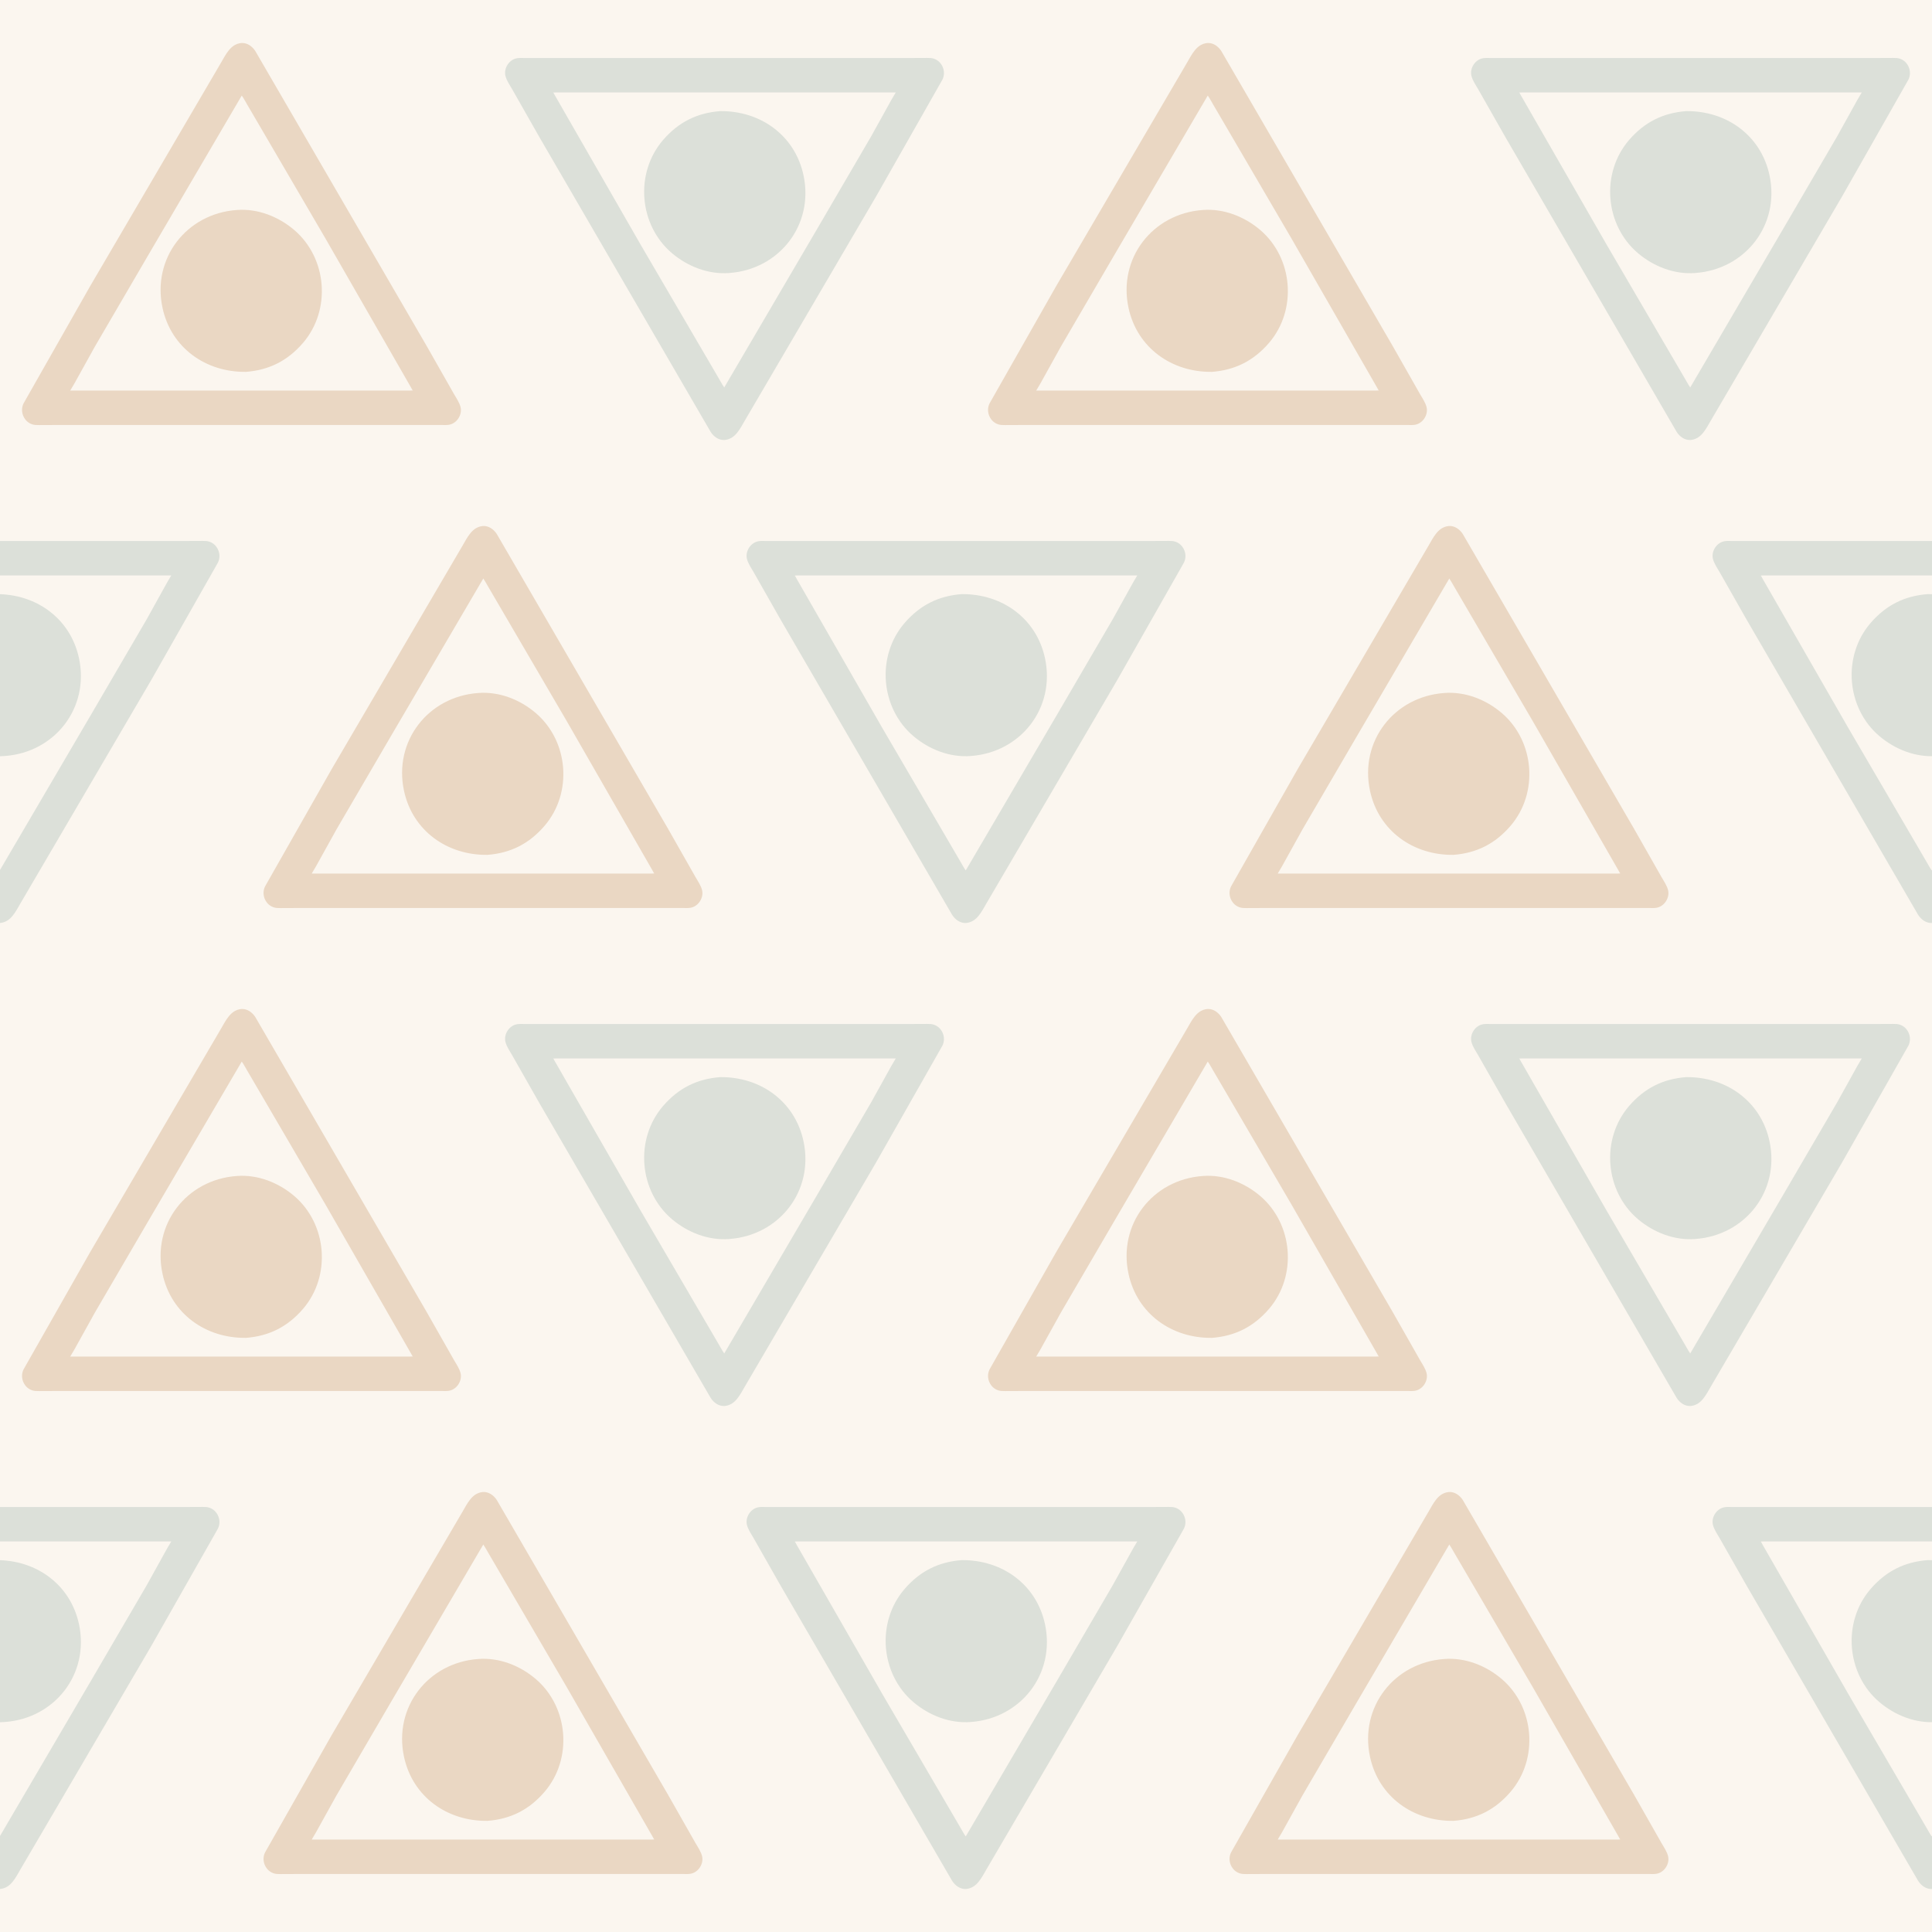 <?xml version="1.0" encoding="utf-8" ?>
<svg xmlns="http://www.w3.org/2000/svg" xmlns:xlink="http://www.w3.org/1999/xlink" width="512" height="512">
	<path fill="#FBF6EF" d="M0 0L0 512L512 512L512 0L0 0Z"/>
	<path fill="#EAD7C3" d="M64.109 112.624L11.449 112.634C10.76 112.638 10.048 112.678 9.363 112.621C6.609 112.391 5.047 109.269 6.254 106.885L23.905 75.805L58.525 16.695C59.842 14.474 61.057 11.678 63.956 11.399C65.511 11.294 66.852 12.278 67.663 13.535L113.035 91.623L120.32 104.441C120.942 105.509 121.796 106.748 122.069 107.952C122.523 109.957 121.044 112.233 118.988 112.566L118.875 112.583C118.282 112.675 117.652 112.629 117.053 112.629L64.109 112.624ZM64.07 25.322L39.599 67.081L25.172 91.799L19.735 101.6C19.377 102.244 18.963 102.861 18.609 103.508L64.156 103.508L107.6 103.503C108.198 103.501 108.82 103.531 109.414 103.472L109.373 103.431C109.16 103.212 109.096 102.96 108.938 102.71L86.137 63.009L65.571 27.82C65.082 26.993 64.62 26.107 64.07 25.322Z"/>
	<path fill="#EAD7C3" d="M65.203 98.545C54.598 98.701 45.37 92.23 43.074 81.603C40.229 68.442 49.444 56.606 62.729 55.651C68.265 55.218 73.78 57.38 77.957 60.938C86.714 68.395 87.811 82.141 80.297 90.876C76.228 95.607 71.309 98.073 65.203 98.545Z"/>
	<path fill="#DCE0D9" d="M191.891 15.377L244.551 15.366C245.24 15.363 245.952 15.322 246.637 15.379C249.391 15.61 250.953 18.731 249.746 21.115L232.095 52.194L197.475 111.305C196.158 113.526 194.943 116.322 192.044 116.601C190.489 116.706 189.148 115.722 188.337 114.465L142.965 36.377L135.679 23.559C135.058 22.491 134.204 21.252 133.931 20.048C133.477 18.043 134.956 15.767 137.012 15.434L137.125 15.417C137.718 15.325 138.348 15.371 138.947 15.371L191.891 15.377ZM191.93 102.678L216.401 60.919L230.828 36.201L236.265 26.4C236.623 25.756 237.037 25.139 237.391 24.492L191.844 24.492L148.4 24.497C147.802 24.5 147.179 24.469 146.586 24.529L146.627 24.569C146.839 24.788 146.904 25.04 147.062 25.29L169.863 64.991L190.429 100.18C190.917 101.007 191.38 101.893 191.93 102.678Z"/>
	<path fill="#DCE0D9" d="M190.797 29.455C201.402 29.299 210.63 35.77 212.927 46.397C215.771 59.558 206.556 71.394 193.271 72.349C187.735 72.782 182.22 70.62 178.043 67.062C169.286 59.605 168.19 45.858 175.703 37.124C179.772 32.393 184.691 29.927 190.797 29.455Z"/>
	<path fill="#EAD7C3" d="M320.11 112.624L267.449 112.634C266.76 112.638 266.048 112.678 265.363 112.621C262.609 112.391 261.047 109.269 262.254 106.885L279.906 75.805L314.525 16.695C315.842 14.474 317.057 11.678 319.956 11.399C321.511 11.294 322.852 12.278 323.663 13.535L369.035 91.623L376.32 104.441C376.942 105.509 377.796 106.748 378.069 107.952C378.523 109.957 377.044 112.233 374.988 112.566L374.875 112.583C374.282 112.675 373.652 112.629 373.053 112.629L320.11 112.624ZM320.07 25.322L295.599 67.081L281.172 91.799L275.735 101.6C275.377 102.244 274.963 102.861 274.609 103.508L320.156 103.508L363.6 103.503C364.198 103.501 364.82 103.531 365.414 103.472L365.373 103.431C365.16 103.212 365.096 102.96 364.938 102.71L342.137 63.009L321.571 27.82C321.082 26.993 320.62 26.107 320.07 25.322Z"/>
	<path fill="#EAD7C3" d="M321.203 98.545C310.598 98.701 301.37 92.23 299.074 81.603C296.229 68.442 305.443 56.606 318.729 55.651C324.265 55.218 329.78 57.38 333.957 60.938C342.714 68.395 343.81 82.141 336.297 90.876C332.228 95.607 327.309 98.073 321.203 98.545Z"/>
	<path fill="#DCE0D9" d="M447.89 15.377L500.551 15.366C501.24 15.363 501.952 15.322 502.637 15.379C505.391 15.61 506.953 18.731 505.746 21.115L488.095 52.194L453.475 111.305C452.158 113.526 450.943 116.322 448.044 116.601C446.489 116.706 445.148 115.722 444.337 114.465L398.965 36.377L391.68 23.559C391.058 22.491 390.204 21.252 389.932 20.048C389.477 18.043 390.956 15.767 393.012 15.434L393.125 15.417C393.717 15.325 394.348 15.371 394.947 15.371L447.89 15.377ZM447.93 102.678L472.401 60.919L486.828 36.201L492.265 26.4C492.623 25.756 493.037 25.139 493.391 24.492L447.844 24.492L404.401 24.497C403.802 24.5 403.18 24.469 402.586 24.529L402.627 24.569C402.839 24.788 402.904 25.04 403.062 25.29L425.863 64.991L446.429 100.18C446.918 101.007 447.38 101.893 447.93 102.678Z"/>
	<path fill="#DCE0D9" d="M446.797 29.455C457.402 29.299 466.63 35.77 468.927 46.397C471.771 59.558 462.557 71.394 449.271 72.349C443.735 72.782 438.22 70.62 434.043 67.062C425.286 59.605 424.19 45.858 431.703 37.124C435.772 32.393 440.691 29.927 446.797 29.455Z"/>
	<path fill="#DCE0D9" d="M-0.11 143.376L52.551 143.366C53.24 143.363 53.952 143.322 54.637 143.379C57.391 143.609 58.953 146.731 57.746 149.115L40.095 180.195L5.475 239.305C4.158 241.526 2.943 244.322 0.044 244.601C-1.511 244.706 -2.852 243.722 -3.663 242.465L-49.035 164.377L-56.321 151.559C-56.942 150.491 -57.796 149.252 -58.069 148.048C-58.523 146.042 -57.044 143.767 -54.988 143.434L-54.875 143.417C-54.282 143.325 -53.652 143.371 -53.053 143.371L-0.11 143.376ZM-0.07 230.678L24.401 188.919L38.828 164.201L44.265 154.4C44.623 153.756 45.037 153.139 45.391 152.492L-0.156 152.492L-43.599 152.497C-44.198 152.5 -44.821 152.469 -45.414 152.529L-45.373 152.569C-45.16 152.788 -45.096 153.04 -44.938 153.29L-22.137 192.991L-1.571 228.18C-1.083 229.007 -0.62 229.893 -0.07 230.678Z"/>
	<path fill="#DCE0D9" d="M-1.203 157.455C9.402 157.299 18.63 163.77 20.927 174.397C23.771 187.558 14.556 199.394 1.271 200.349C-4.265 200.782 -9.78 198.62 -13.957 195.062C-22.714 187.605 -23.811 173.858 -16.297 165.124C-12.228 160.393 -7.309 157.928 -1.203 157.455Z"/>
	<path fill="#EAD7C3" d="M128.109 240.624L75.449 240.634C74.76 240.638 74.048 240.678 73.363 240.621C70.609 240.391 69.047 237.269 70.254 234.885L87.906 203.805L122.525 144.695C123.842 142.474 125.057 139.678 127.956 139.399C129.511 139.294 130.852 140.278 131.663 141.535L177.035 219.623L184.32 232.441C184.942 233.509 185.796 234.748 186.069 235.952C186.523 237.957 185.044 240.233 182.988 240.566L182.875 240.583C182.282 240.675 181.652 240.629 181.053 240.629L128.109 240.624ZM128.07 153.322L103.599 195.081L89.172 219.799L83.735 229.6C83.377 230.244 82.963 230.861 82.609 231.508L128.156 231.508L171.6 231.503C172.198 231.501 172.82 231.531 173.414 231.472L173.373 231.431C173.16 231.212 173.096 230.96 172.938 230.71L150.137 191.009L129.571 155.82C129.082 154.993 128.62 154.107 128.07 153.322Z"/>
	<path fill="#EAD7C3" d="M129.203 226.545C118.598 226.701 109.37 220.23 107.073 209.603C104.229 196.442 113.444 184.606 126.729 183.651C132.265 183.218 137.78 185.38 141.957 188.938C150.714 196.395 151.81 210.142 144.297 218.876C140.228 223.607 135.309 226.072 129.203 226.545Z"/>
	<path fill="#DCE0D9" d="M255.891 143.376L308.551 143.366C309.24 143.363 309.952 143.322 310.637 143.379C313.391 143.609 314.953 146.731 313.746 149.115L296.095 180.195L261.475 239.305C260.158 241.526 258.943 244.322 256.044 244.601C254.489 244.706 253.148 243.722 252.337 242.465L206.965 164.377L199.679 151.559C199.058 150.491 198.204 149.252 197.931 148.048C197.477 146.042 198.956 143.767 201.012 143.434L201.125 143.417C201.718 143.325 202.348 143.371 202.947 143.371L255.891 143.376ZM255.93 230.678L280.401 188.919L294.828 164.201L300.265 154.4C300.623 153.756 301.037 153.139 301.391 152.492L255.844 152.492L212.4 152.497C211.802 152.5 211.179 152.469 210.586 152.529L210.627 152.569C210.839 152.788 210.904 153.04 211.062 153.29L233.863 192.991L254.429 228.18C254.917 229.007 255.38 229.893 255.93 230.678Z"/>
	<path fill="#DCE0D9" d="M254.797 157.455C265.402 157.299 274.63 163.77 276.927 174.397C279.771 187.558 270.557 199.394 257.271 200.349C251.735 200.782 246.22 198.62 242.043 195.062C233.286 187.605 232.19 173.858 239.703 165.124C243.772 160.393 248.691 157.928 254.797 157.455Z"/>
	<path fill="#EAD7C3" d="M384.11 240.624L331.449 240.634C330.76 240.638 330.048 240.678 329.363 240.621C326.609 240.391 325.047 237.269 326.254 234.885L343.906 203.805L378.525 144.695C379.842 142.474 381.057 139.678 383.956 139.399C385.511 139.294 386.852 140.278 387.663 141.535L433.035 219.623L440.32 232.441C440.942 233.509 441.796 234.748 442.069 235.952C442.523 237.957 441.044 240.233 438.988 240.566L438.875 240.583C438.282 240.675 437.652 240.629 437.053 240.629L384.11 240.624ZM384.07 153.322L359.599 195.081L345.172 219.799L339.735 229.6C339.377 230.244 338.963 230.861 338.609 231.508L384.156 231.508L427.6 231.503C428.198 231.501 428.82 231.531 429.414 231.472L429.373 231.431C429.16 231.212 429.096 230.96 428.938 230.71L406.137 191.009L385.571 155.82C385.082 154.993 384.62 154.107 384.07 153.322Z"/>
	<path fill="#EAD7C3" d="M385.203 226.545C374.598 226.701 365.37 220.23 363.074 209.603C360.229 196.442 369.443 184.606 382.729 183.651C388.265 183.218 393.78 185.38 397.957 188.938C406.714 196.395 407.81 210.142 400.297 218.876C396.228 223.607 391.309 226.072 385.203 226.545Z"/>
	<path fill="#DCE0D9" d="M511.89 143.376L564.551 143.366C565.24 143.363 565.952 143.322 566.637 143.379C569.391 143.609 570.953 146.731 569.746 149.115L552.095 180.195L517.475 239.305C516.158 241.526 514.943 244.322 512.044 244.601C510.489 244.706 509.148 243.722 508.337 242.465L462.965 164.377L455.68 151.559C455.058 150.491 454.204 149.252 453.932 148.048C453.477 146.042 454.956 143.767 457.012 143.434L457.125 143.417C457.717 143.325 458.348 143.371 458.947 143.371L511.89 143.376ZM511.93 230.678L536.401 188.919L550.828 164.201L556.265 154.4C556.623 153.756 557.037 153.139 557.391 152.492L511.844 152.492L468.401 152.497C467.802 152.5 467.18 152.469 466.586 152.529L466.627 152.569C466.839 152.788 466.904 153.04 467.062 153.29L489.863 192.991L510.429 228.18C510.918 229.007 511.38 229.893 511.93 230.678Z"/>
	<path fill="#DCE0D9" d="M510.797 157.455C521.402 157.299 530.63 163.77 532.927 174.397C535.771 187.558 526.557 199.394 513.271 200.349C507.735 200.782 502.22 198.62 498.043 195.062C489.286 187.605 488.19 173.858 495.703 165.124C499.772 160.393 504.691 157.928 510.797 157.455Z"/>
	<path fill="#EAD7C3" d="M64.109 368.624L11.449 368.634C10.76 368.638 10.048 368.678 9.363 368.621C6.609 368.391 5.047 365.269 6.254 362.885L23.905 331.805L58.525 272.695C59.842 270.474 61.057 267.678 63.956 267.399C65.511 267.294 66.852 268.278 67.663 269.535L113.035 347.623L120.32 360.441C120.942 361.509 121.796 362.748 122.069 363.952C122.523 365.957 121.044 368.233 118.988 368.566L118.875 368.583C118.282 368.675 117.652 368.629 117.053 368.629L64.109 368.624ZM64.07 281.322L39.599 323.081L25.172 347.799L19.735 357.6C19.377 358.244 18.963 358.861 18.609 359.508L64.156 359.508L107.6 359.503C108.198 359.501 108.82 359.531 109.414 359.472L109.373 359.431C109.16 359.212 109.096 358.96 108.938 358.71L86.137 319.009L65.571 283.82C65.082 282.993 64.62 282.107 64.07 281.322Z"/>
	<path fill="#EAD7C3" d="M65.203 354.545C54.598 354.701 45.37 348.23 43.074 337.603C40.229 324.442 49.444 312.606 62.729 311.651C68.265 311.218 73.78 313.38 77.957 316.938C86.714 324.395 87.811 338.142 80.297 346.876C76.228 351.607 71.309 354.072 65.203 354.545Z"/>
	<path fill="#DCE0D9" d="M191.891 271.377L244.551 271.366C245.24 271.363 245.952 271.322 246.637 271.379C249.391 271.61 250.953 274.731 249.746 277.115L232.095 308.195L197.475 367.305C196.158 369.526 194.943 372.322 192.044 372.601C190.489 372.706 189.148 371.722 188.337 370.465L142.965 292.377L135.679 279.559C135.058 278.491 134.204 277.252 133.931 276.048C133.477 274.043 134.956 271.767 137.012 271.434L137.125 271.417C137.718 271.325 138.348 271.371 138.947 271.371L191.891 271.377ZM191.93 358.678L216.401 316.919L230.828 292.201L236.265 282.4C236.623 281.756 237.037 281.139 237.391 280.492L191.844 280.492L148.4 280.497C147.802 280.5 147.179 280.469 146.586 280.529L146.627 280.569C146.839 280.788 146.904 281.04 147.062 281.289L169.863 320.991L190.429 356.18C190.917 357.007 191.38 357.893 191.93 358.678Z"/>
	<path fill="#DCE0D9" d="M190.797 285.455C201.402 285.299 210.63 291.77 212.927 302.397C215.771 315.558 206.556 327.394 193.271 328.349C187.735 328.782 182.22 326.62 178.043 323.062C169.286 315.605 168.19 301.858 175.703 293.124C179.772 288.393 184.691 285.928 190.797 285.455Z"/>
	<path fill="#EAD7C3" d="M320.11 368.624L267.449 368.634C266.76 368.638 266.048 368.678 265.363 368.621C262.609 368.391 261.047 365.269 262.254 362.885L279.906 331.805L314.525 272.695C315.842 270.474 317.057 267.678 319.956 267.399C321.511 267.294 322.852 268.278 323.663 269.535L369.035 347.623L376.32 360.441C376.942 361.509 377.796 362.748 378.069 363.952C378.523 365.957 377.044 368.233 374.988 368.566L374.875 368.583C374.282 368.675 373.652 368.629 373.053 368.629L320.11 368.624ZM320.07 281.322L295.599 323.081L281.172 347.799L275.735 357.6C275.377 358.244 274.963 358.861 274.609 359.508L320.156 359.508L363.6 359.503C364.198 359.501 364.82 359.531 365.414 359.472L365.373 359.431C365.16 359.212 365.096 358.96 364.938 358.71L342.137 319.009L321.571 283.82C321.082 282.993 320.62 282.107 320.07 281.322Z"/>
	<path fill="#EAD7C3" d="M321.203 354.545C310.598 354.701 301.37 348.23 299.074 337.603C296.229 324.442 305.443 312.606 318.729 311.651C324.265 311.218 329.78 313.38 333.957 316.938C342.714 324.395 343.81 338.142 336.297 346.876C332.228 351.607 327.309 354.072 321.203 354.545Z"/>
	<path fill="#DCE0D9" d="M447.89 271.377L500.551 271.366C501.24 271.363 501.952 271.322 502.637 271.379C505.391 271.61 506.953 274.731 505.746 277.115L488.095 308.195L453.475 367.305C452.158 369.526 450.943 372.322 448.044 372.601C446.489 372.706 445.148 371.722 444.337 370.465L398.965 292.377L391.68 279.559C391.058 278.491 390.204 277.252 389.932 276.048C389.477 274.043 390.956 271.767 393.012 271.434L393.125 271.417C393.717 271.325 394.348 271.371 394.947 271.371L447.89 271.377ZM447.93 358.678L472.401 316.919L486.828 292.201L492.265 282.4C492.623 281.756 493.037 281.139 493.391 280.492L447.844 280.492L404.401 280.497C403.802 280.5 403.18 280.469 402.586 280.529L402.627 280.569C402.839 280.788 402.904 281.04 403.062 281.289L425.863 320.991L446.429 356.18C446.918 357.007 447.38 357.893 447.93 358.678Z"/>
	<path fill="#DCE0D9" d="M446.797 285.455C457.402 285.299 466.63 291.77 468.927 302.397C471.771 315.558 462.557 327.394 449.271 328.349C443.735 328.782 438.22 326.62 434.043 323.062C425.286 315.605 424.19 301.858 431.703 293.124C435.772 288.393 440.691 285.928 446.797 285.455Z"/>
	<path fill="#DCE0D9" d="M-0.11 399.377L52.551 399.366C53.24 399.363 53.952 399.322 54.637 399.379C57.391 399.61 58.953 402.731 57.746 405.115L40.095 436.195L5.475 495.305C4.158 497.526 2.943 500.322 0.044 500.601C-1.511 500.706 -2.852 499.722 -3.663 498.465L-49.035 420.377L-56.321 407.559C-56.942 406.491 -57.796 405.252 -58.069 404.048C-58.523 402.043 -57.044 399.767 -54.988 399.434L-54.875 399.417C-54.282 399.325 -53.652 399.371 -53.053 399.371L-0.11 399.377ZM-0.07 486.678L24.401 444.919L38.828 420.201L44.265 410.4C44.623 409.756 45.037 409.139 45.391 408.492L-0.156 408.492L-43.599 408.497C-44.198 408.5 -44.821 408.469 -45.414 408.529L-45.373 408.569C-45.16 408.788 -45.096 409.04 -44.938 409.289L-22.137 448.991L-1.571 484.18C-1.083 485.007 -0.62 485.893 -0.07 486.678Z"/>
	<path fill="#DCE0D9" d="M-1.203 413.455C9.402 413.299 18.63 419.77 20.927 430.397C23.771 443.558 14.556 455.394 1.271 456.349C-4.265 456.782 -9.78 454.62 -13.957 451.062C-22.714 443.605 -23.811 429.858 -16.297 421.124C-12.228 416.393 -7.309 413.928 -1.203 413.455Z"/>
	<path fill="#EAD7C3" d="M128.109 496.624L75.449 496.634C74.76 496.638 74.048 496.678 73.363 496.621C70.609 496.391 69.047 493.269 70.254 490.885L87.906 459.805L122.525 400.695C123.842 398.474 125.057 395.678 127.956 395.399C129.511 395.294 130.852 396.278 131.663 397.535L177.035 475.623L184.32 488.441C184.942 489.509 185.796 490.748 186.069 491.952C186.523 493.957 185.044 496.233 182.988 496.566L182.875 496.583C182.282 496.675 181.652 496.629 181.053 496.629L128.109 496.624ZM128.07 409.322L103.599 451.081L89.172 475.799L83.735 485.6C83.377 486.244 82.963 486.861 82.609 487.508L128.156 487.508L171.6 487.503C172.198 487.501 172.82 487.531 173.414 487.472L173.373 487.431C173.16 487.212 173.096 486.96 172.938 486.71L150.137 447.009L129.571 411.82C129.082 410.993 128.62 410.107 128.07 409.322Z"/>
	<path fill="#EAD7C3" d="M129.203 482.545C118.598 482.701 109.37 476.23 107.073 465.603C104.229 452.442 113.444 440.606 126.729 439.651C132.265 439.218 137.78 441.38 141.957 444.938C150.714 452.395 151.81 466.142 144.297 474.876C140.228 479.607 135.309 482.072 129.203 482.545Z"/>
	<path fill="#DCE0D9" d="M255.891 399.377L308.551 399.366C309.24 399.363 309.952 399.322 310.637 399.379C313.391 399.61 314.953 402.731 313.746 405.115L296.095 436.195L261.475 495.305C260.158 497.526 258.943 500.322 256.044 500.601C254.489 500.706 253.148 499.722 252.337 498.465L206.965 420.377L199.679 407.559C199.058 406.491 198.204 405.252 197.931 404.048C197.477 402.043 198.956 399.767 201.012 399.434L201.125 399.417C201.718 399.325 202.348 399.371 202.947 399.371L255.891 399.377ZM255.93 486.678L280.401 444.919L294.828 420.201L300.265 410.4C300.623 409.756 301.037 409.139 301.391 408.492L255.844 408.492L212.4 408.497C211.802 408.5 211.179 408.469 210.586 408.529L210.627 408.569C210.839 408.788 210.904 409.04 211.062 409.289L233.863 448.991L254.429 484.18C254.917 485.007 255.38 485.893 255.93 486.678Z"/>
	<path fill="#DCE0D9" d="M254.797 413.455C265.402 413.299 274.63 419.77 276.927 430.397C279.771 443.558 270.557 455.394 257.271 456.349C251.735 456.782 246.22 454.62 242.043 451.062C233.286 443.605 232.19 429.858 239.703 421.124C243.772 416.393 248.691 413.928 254.797 413.455Z"/>
	<path fill="#EAD7C3" d="M384.11 496.624L331.449 496.634C330.76 496.638 330.048 496.678 329.363 496.621C326.609 496.391 325.047 493.269 326.254 490.885L343.906 459.805L378.525 400.695C379.842 398.474 381.057 395.678 383.956 395.399C385.511 395.294 386.852 396.278 387.663 397.535L433.035 475.623L440.32 488.441C440.942 489.509 441.796 490.748 442.069 491.952C442.523 493.957 441.044 496.233 438.988 496.566L438.875 496.583C438.282 496.675 437.652 496.629 437.053 496.629L384.11 496.624ZM384.07 409.322L359.599 451.081L345.172 475.799L339.735 485.6C339.377 486.244 338.963 486.861 338.609 487.508L384.156 487.508L427.6 487.503C428.198 487.501 428.82 487.531 429.414 487.472L429.373 487.431C429.16 487.212 429.096 486.96 428.938 486.71L406.137 447.009L385.571 411.82C385.082 410.993 384.62 410.107 384.07 409.322Z"/>
	<path fill="#EAD7C3" d="M385.203 482.545C374.598 482.701 365.37 476.23 363.074 465.603C360.229 452.442 369.443 440.606 382.729 439.651C388.265 439.218 393.78 441.38 397.957 444.938C406.714 452.395 407.81 466.142 400.297 474.876C396.228 479.607 391.309 482.072 385.203 482.545Z"/>
	<path fill="#DCE0D9" d="M511.89 399.377L564.551 399.366C565.24 399.363 565.952 399.322 566.637 399.379C569.391 399.61 570.953 402.731 569.746 405.115L552.095 436.195L517.475 495.305C516.158 497.526 514.943 500.322 512.044 500.601C510.489 500.706 509.148 499.722 508.337 498.465L462.965 420.377L455.68 407.559C455.058 406.491 454.204 405.252 453.932 404.048C453.477 402.043 454.956 399.767 457.012 399.434L457.125 399.417C457.717 399.325 458.348 399.371 458.947 399.371L511.89 399.377ZM511.93 486.678L536.401 444.919L550.828 420.201L556.265 410.4C556.623 409.756 557.037 409.139 557.391 408.492L511.844 408.492L468.401 408.497C467.802 408.5 467.18 408.469 466.586 408.529L466.627 408.569C466.839 408.788 466.904 409.04 467.062 409.289L489.863 448.991L510.429 484.18C510.918 485.007 511.38 485.893 511.93 486.678Z"/>
	<path fill="#DCE0D9" d="M510.797 413.455C521.402 413.299 530.63 419.77 532.927 430.397C535.771 443.558 526.557 455.394 513.271 456.349C507.735 456.782 502.22 454.62 498.043 451.062C489.286 443.605 488.19 429.858 495.703 421.124C499.772 416.393 504.691 413.928 510.797 413.455Z"/>
</svg>
